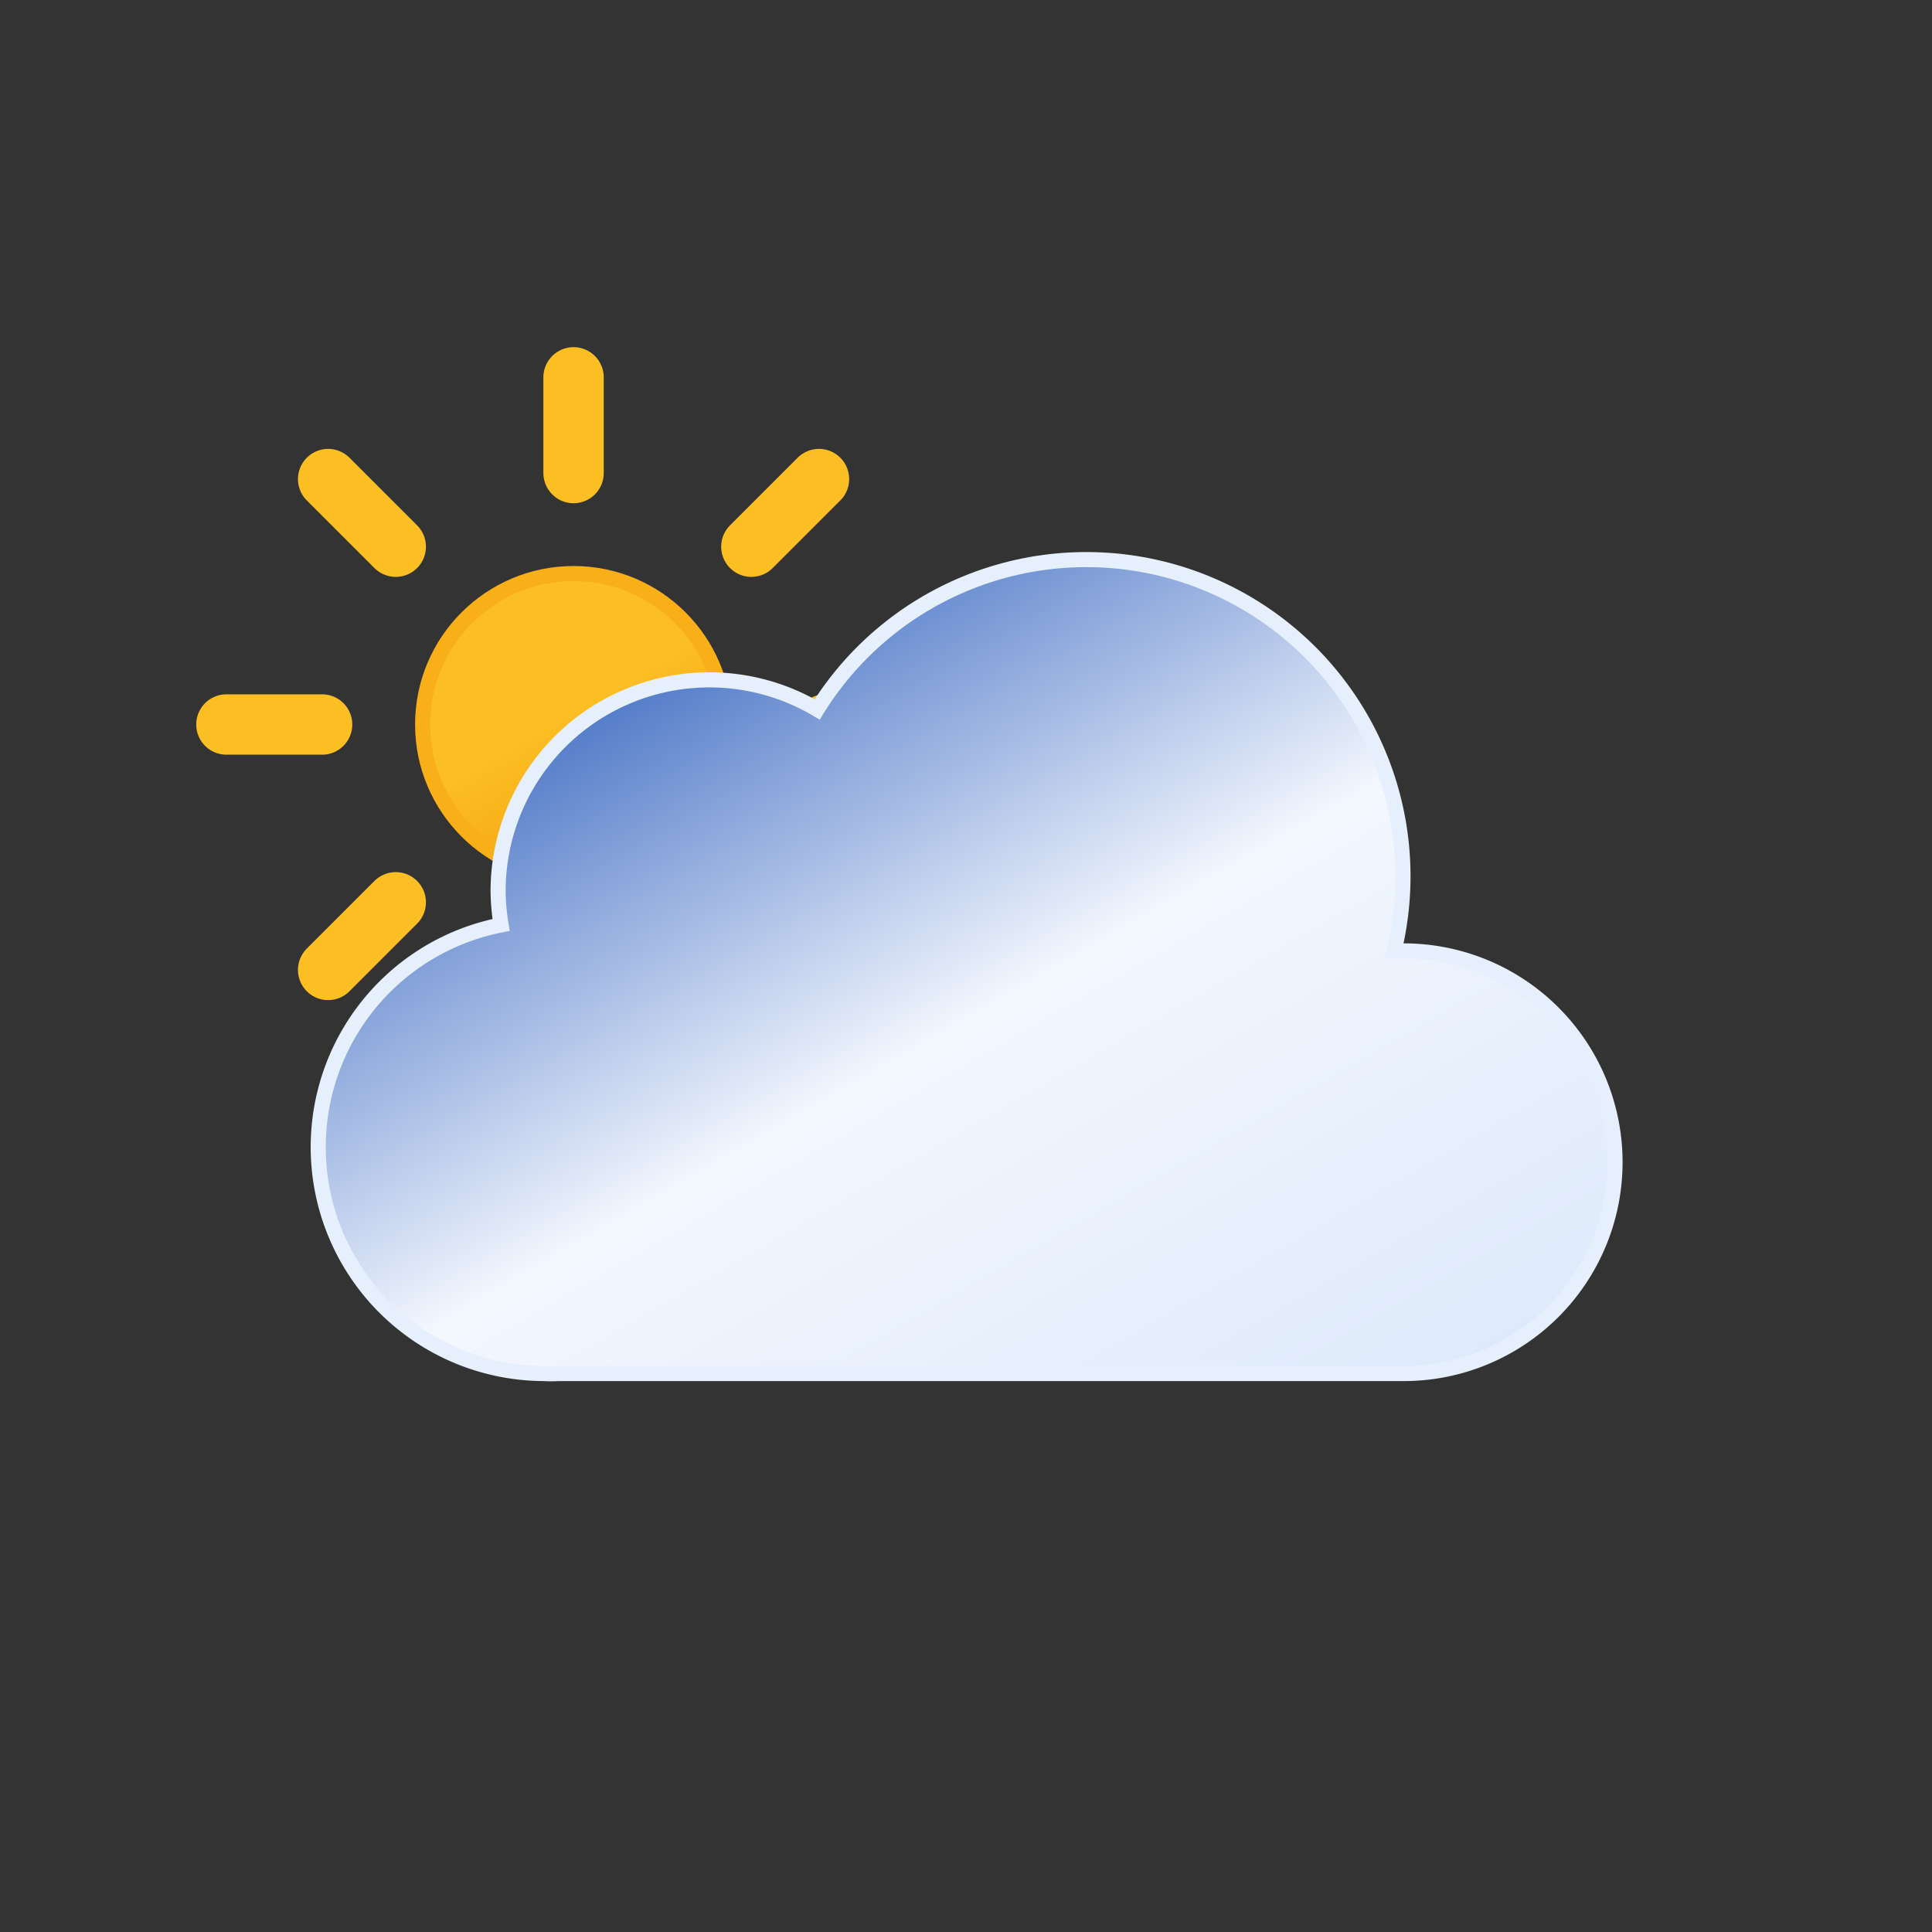 <?xml version="1.0" encoding="UTF-8" standalone="no"?>
<svg
   viewBox="0 0 64 64"
   version="1.1"
   id="svg7"
   sodipodi:docname="02d.svg"
   inkscape:version="1.3.2 (091e20e, 2023-11-25, custom)"
   xmlns:inkscape="http://www.inkscape.org/namespaces/inkscape"
   xmlns:sodipodi="http://sodipodi.sourceforge.net/DTD/sodipodi-0.dtd"
   xmlns="http://www.w3.org/2000/svg"
   xmlns:svg="http://www.w3.org/2000/svg">
  <rect x="0" y="0" width="64" height="64" fill="#333333" stroke="none"/>
  <sodipodi:namedview
     id="namedview7"
     pagecolor="#ffffff"
     bordercolor="#000000"
     borderopacity="0.25"
     inkscape:showpageshadow="2"
     inkscape:pageopacity="0.0"
     inkscape:pagecheckerboard="0"
     inkscape:deskcolor="#d1d1d1"
     inkscape:zoom="12.296875"
     inkscape:cx="32"
     inkscape:cy="32"
     inkscape:window-width="1920"
     inkscape:window-height="1001"
     inkscape:window-x="-9"
     inkscape:window-y="-9"
     inkscape:window-maximized="1"
     inkscape:current-layer="svg7" />
  <defs
     id="defs6">
    <linearGradient
       id="a"
       x1="16.5"
       x2="21.5"
       y1="19.67"
       y2="28.33"
       gradientUnits="userSpaceOnUse">
      <stop
         offset="0"
         stop-color="#fbbf24"
         id="stop1" />
      <stop
         offset=".45"
         stop-color="#fbbf24"
         id="stop2" />
      <stop
         offset="1"
         stop-color="#f59e0b"
         id="stop3" />
    </linearGradient>
    <linearGradient
       id="b"
       x1="22.56"
       x2="39.2"
       y1="21.96"
       y2="50.8"
       gradientUnits="userSpaceOnUse">
      <stop
         offset="0"
         stop-color="#f3f7fe"
         id="stop4"
         style="stop-color:#547cc9;stop-opacity:1;" />
      <stop
         offset=".45"
         stop-color="#f3f7fe"
         id="stop5" />
      <stop
         offset="1"
         stop-color="#deeafb"
         id="stop6" />
    </linearGradient>
  </defs>
  <circle
     cx="19"
     cy="24"
     r="5"
     fill="url(#a)"
     stroke="#f8af18"
     stroke-miterlimit="10"
     stroke-width=".5"
     id="circle6" />
  <path
     fill="none"
     stroke="#fbbf24"
     stroke-linecap="round"
     stroke-miterlimit="10"
     stroke-width="2"
     d="M19 15.67V12.5m0 23v-3.17m5.89-14.22l2.24-2.24M10.87 32.13l2.24-2.24m0-11.78l-2.24-2.24m16.26 16.26l-2.24-2.24M7.5 24h3.17m19.83 0h-3.17"
     id="path6">
    <animateTransform
       attributeName="transform"
       dur="45s"
       repeatCount="indefinite"
       type="rotate"
       values="0 19 24; 360 19 24" />
  </path>
  <path
     fill="url(#b)"
     stroke="#e6effc"
     stroke-miterlimit="10"
     stroke-width=".5"
     d="M46.5 31.5h-.32a10.49 10.49 0 00-19.11-8 7 7 0 00-10.57 6 7.21 7.21 0 00.1 1.14A7.5 7.5 0 0018 45.5a4.19 4.19 0 00.5 0v0h28a7 7 0 000-14z"
     id="path7" />
</svg>
